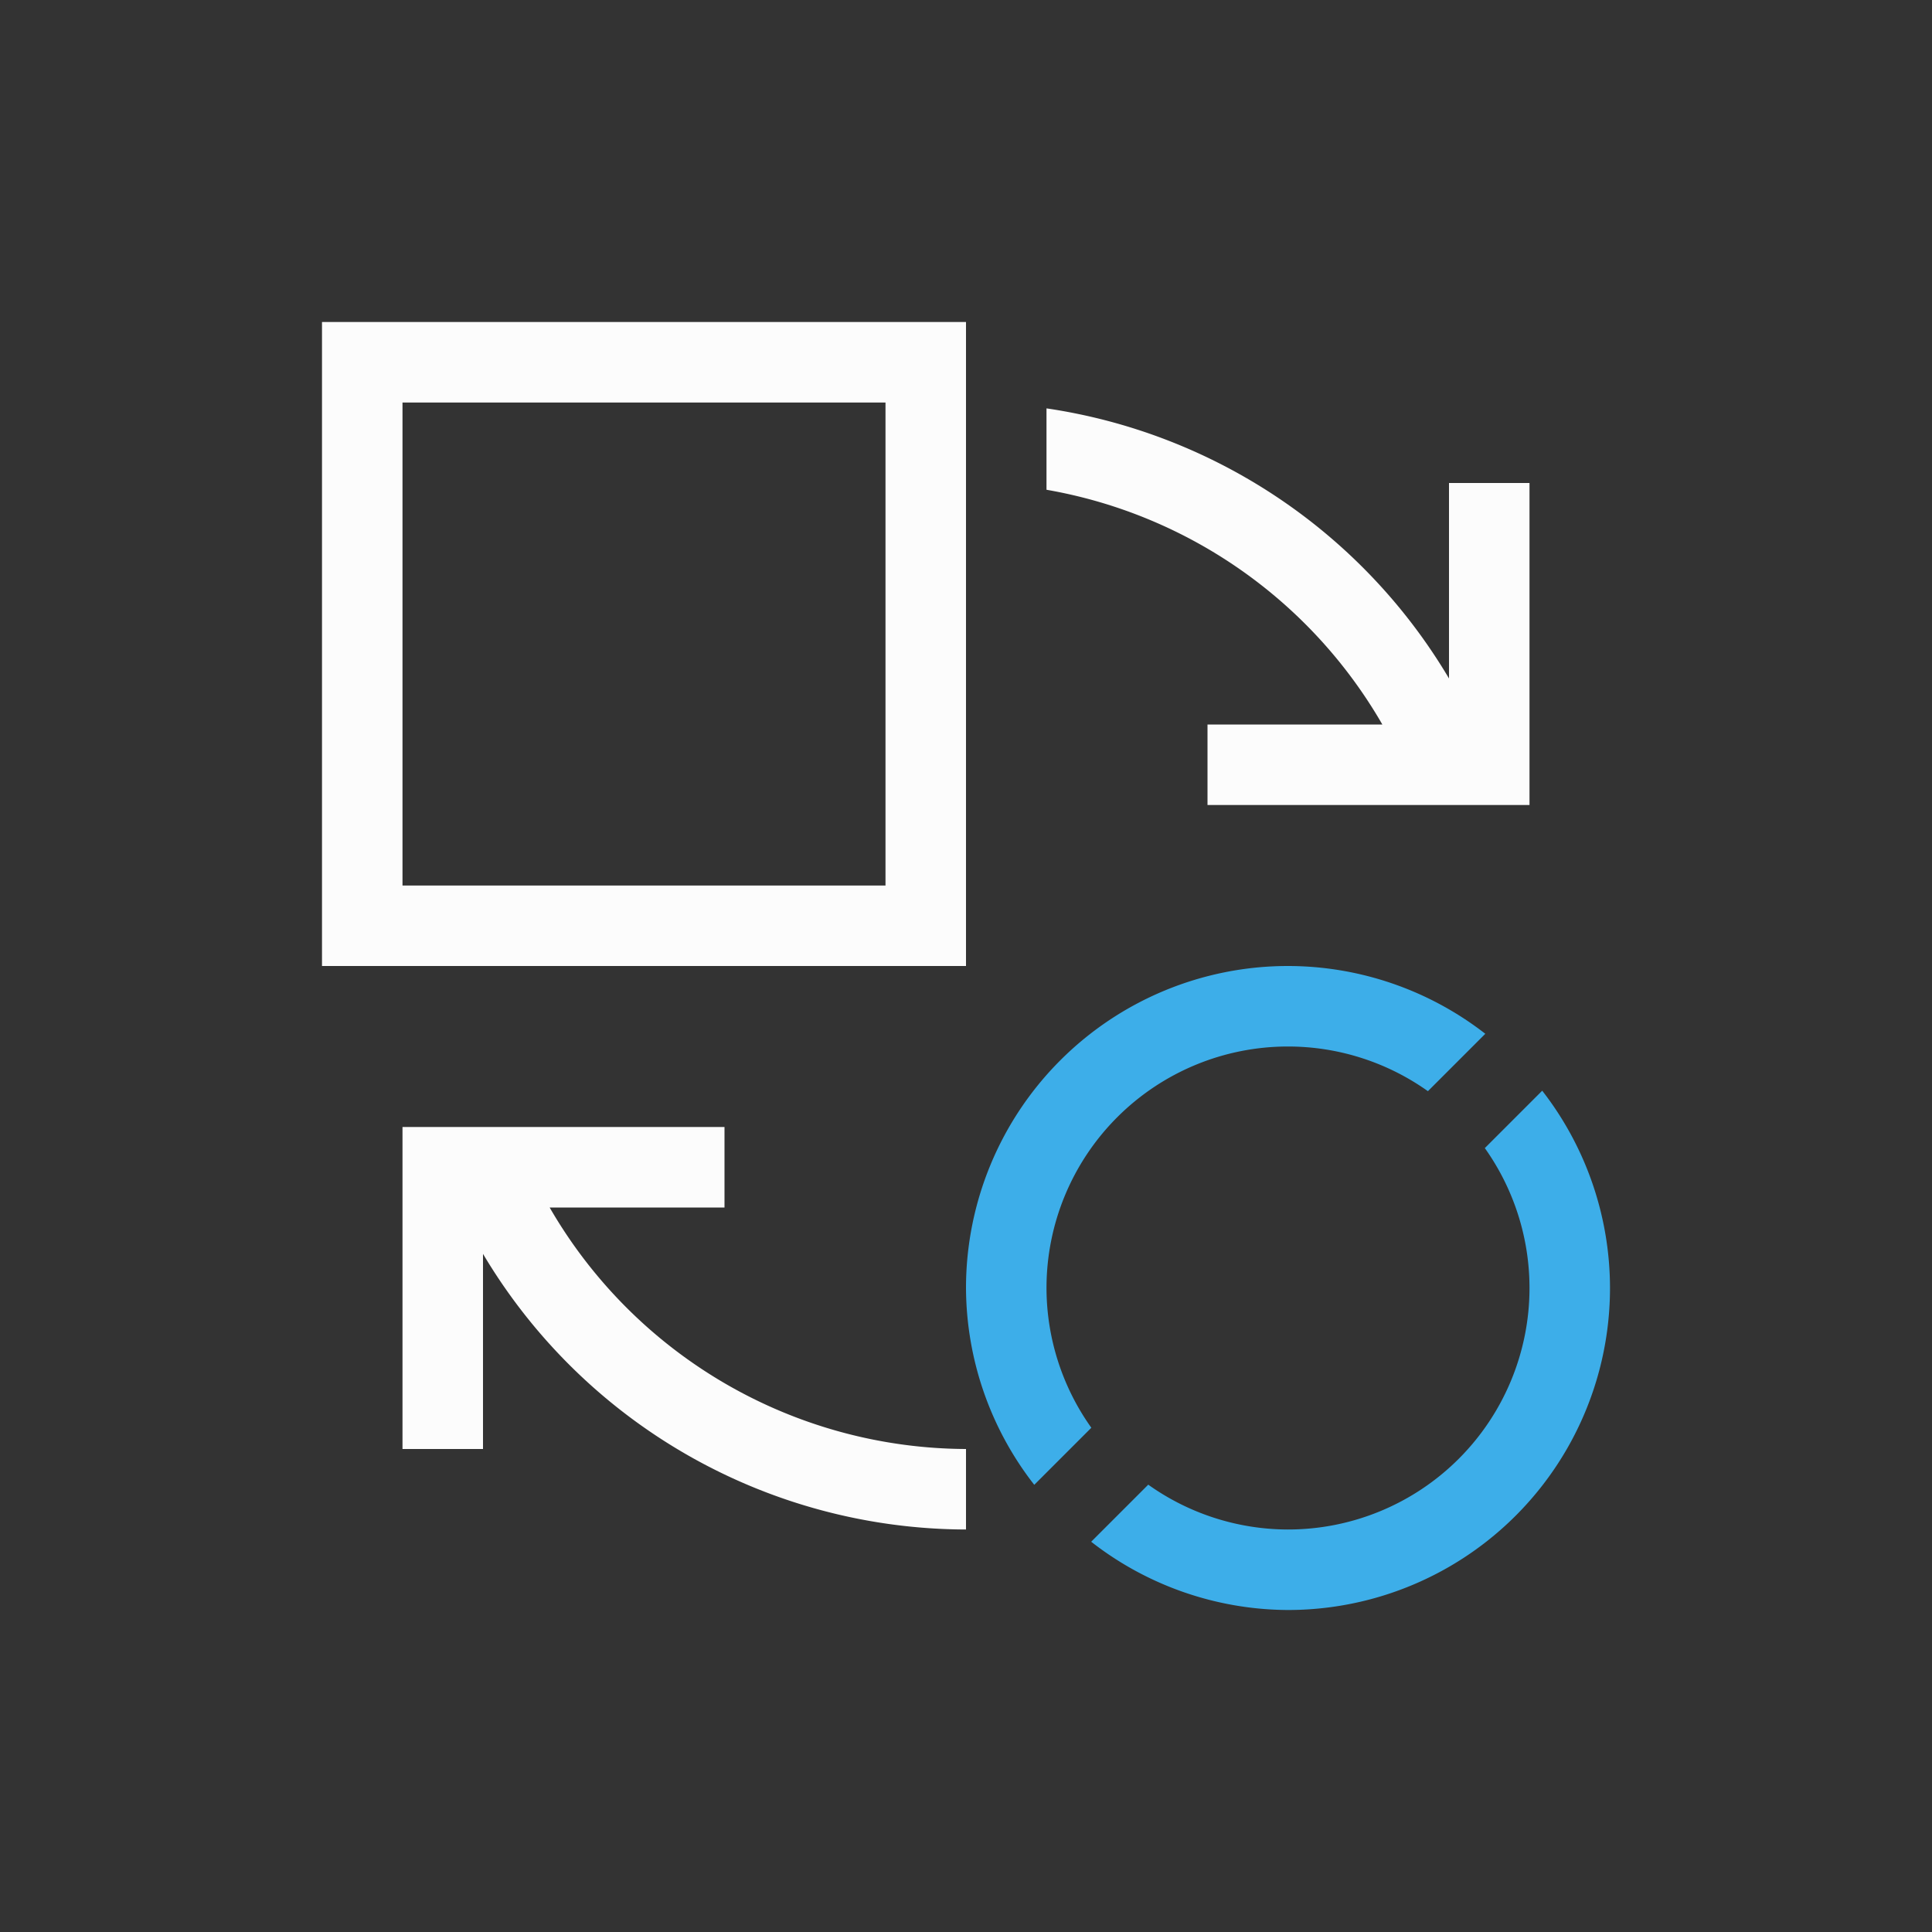 <?xml version="1.0" encoding="UTF-8"?>
<svg xmlns="http://www.w3.org/2000/svg" id="svg8" version="1.1" viewBox="0 0 24 24" width="24" height="24">
<rect x="0" y="0" width="24" height="24" fill="#333333" stroke="none"/>
<defs id="defs3051">

</defs>
<g transform="translate(1,1)">
<path id="rect4602" d="m3 3v8h8v-8h-8zm1 1h6v6h-6v-6zm8 0.072v1.012a6 6 0 0 1 4.172 2.916h-2.172v1h4v-1-3h-1v2.428a7 7 0 0 0-5-3.355zm-8 8.928v1 3h1v-2.424a7 7 0 0 0 6 3.424v-1a6 6 0 0 1-5.172-3h2.172v-1h-4z"  fill="#fcfcfc" style="paint-order:markers fill stroke"/>
<path id="path4722" d="m15 11a4 4 0 0 0-4 4 4 4 0 0 0 0.848 2.445l0.709-0.709a3 3 0 0 1-0.557-1.736 3 3 0 0 1 3-3 3 3 0 0 1 1.738 0.555l0.713-0.713a4 4 0 0 0-2.451-0.842zm3.158 1.549-0.713 0.713a3 3 0 0 1 0.555 1.738 3 3 0 0 1-3 3 3 3 0 0 1-1.736-0.557l-0.709 0.709a4 4 0 0 0 2.445 0.848 4 4 0 0 0 4-4 4 4 0 0 0-0.842-2.451z"  fill="#3daee9" style="paint-order:markers fill stroke"/>
</g>
</svg>
